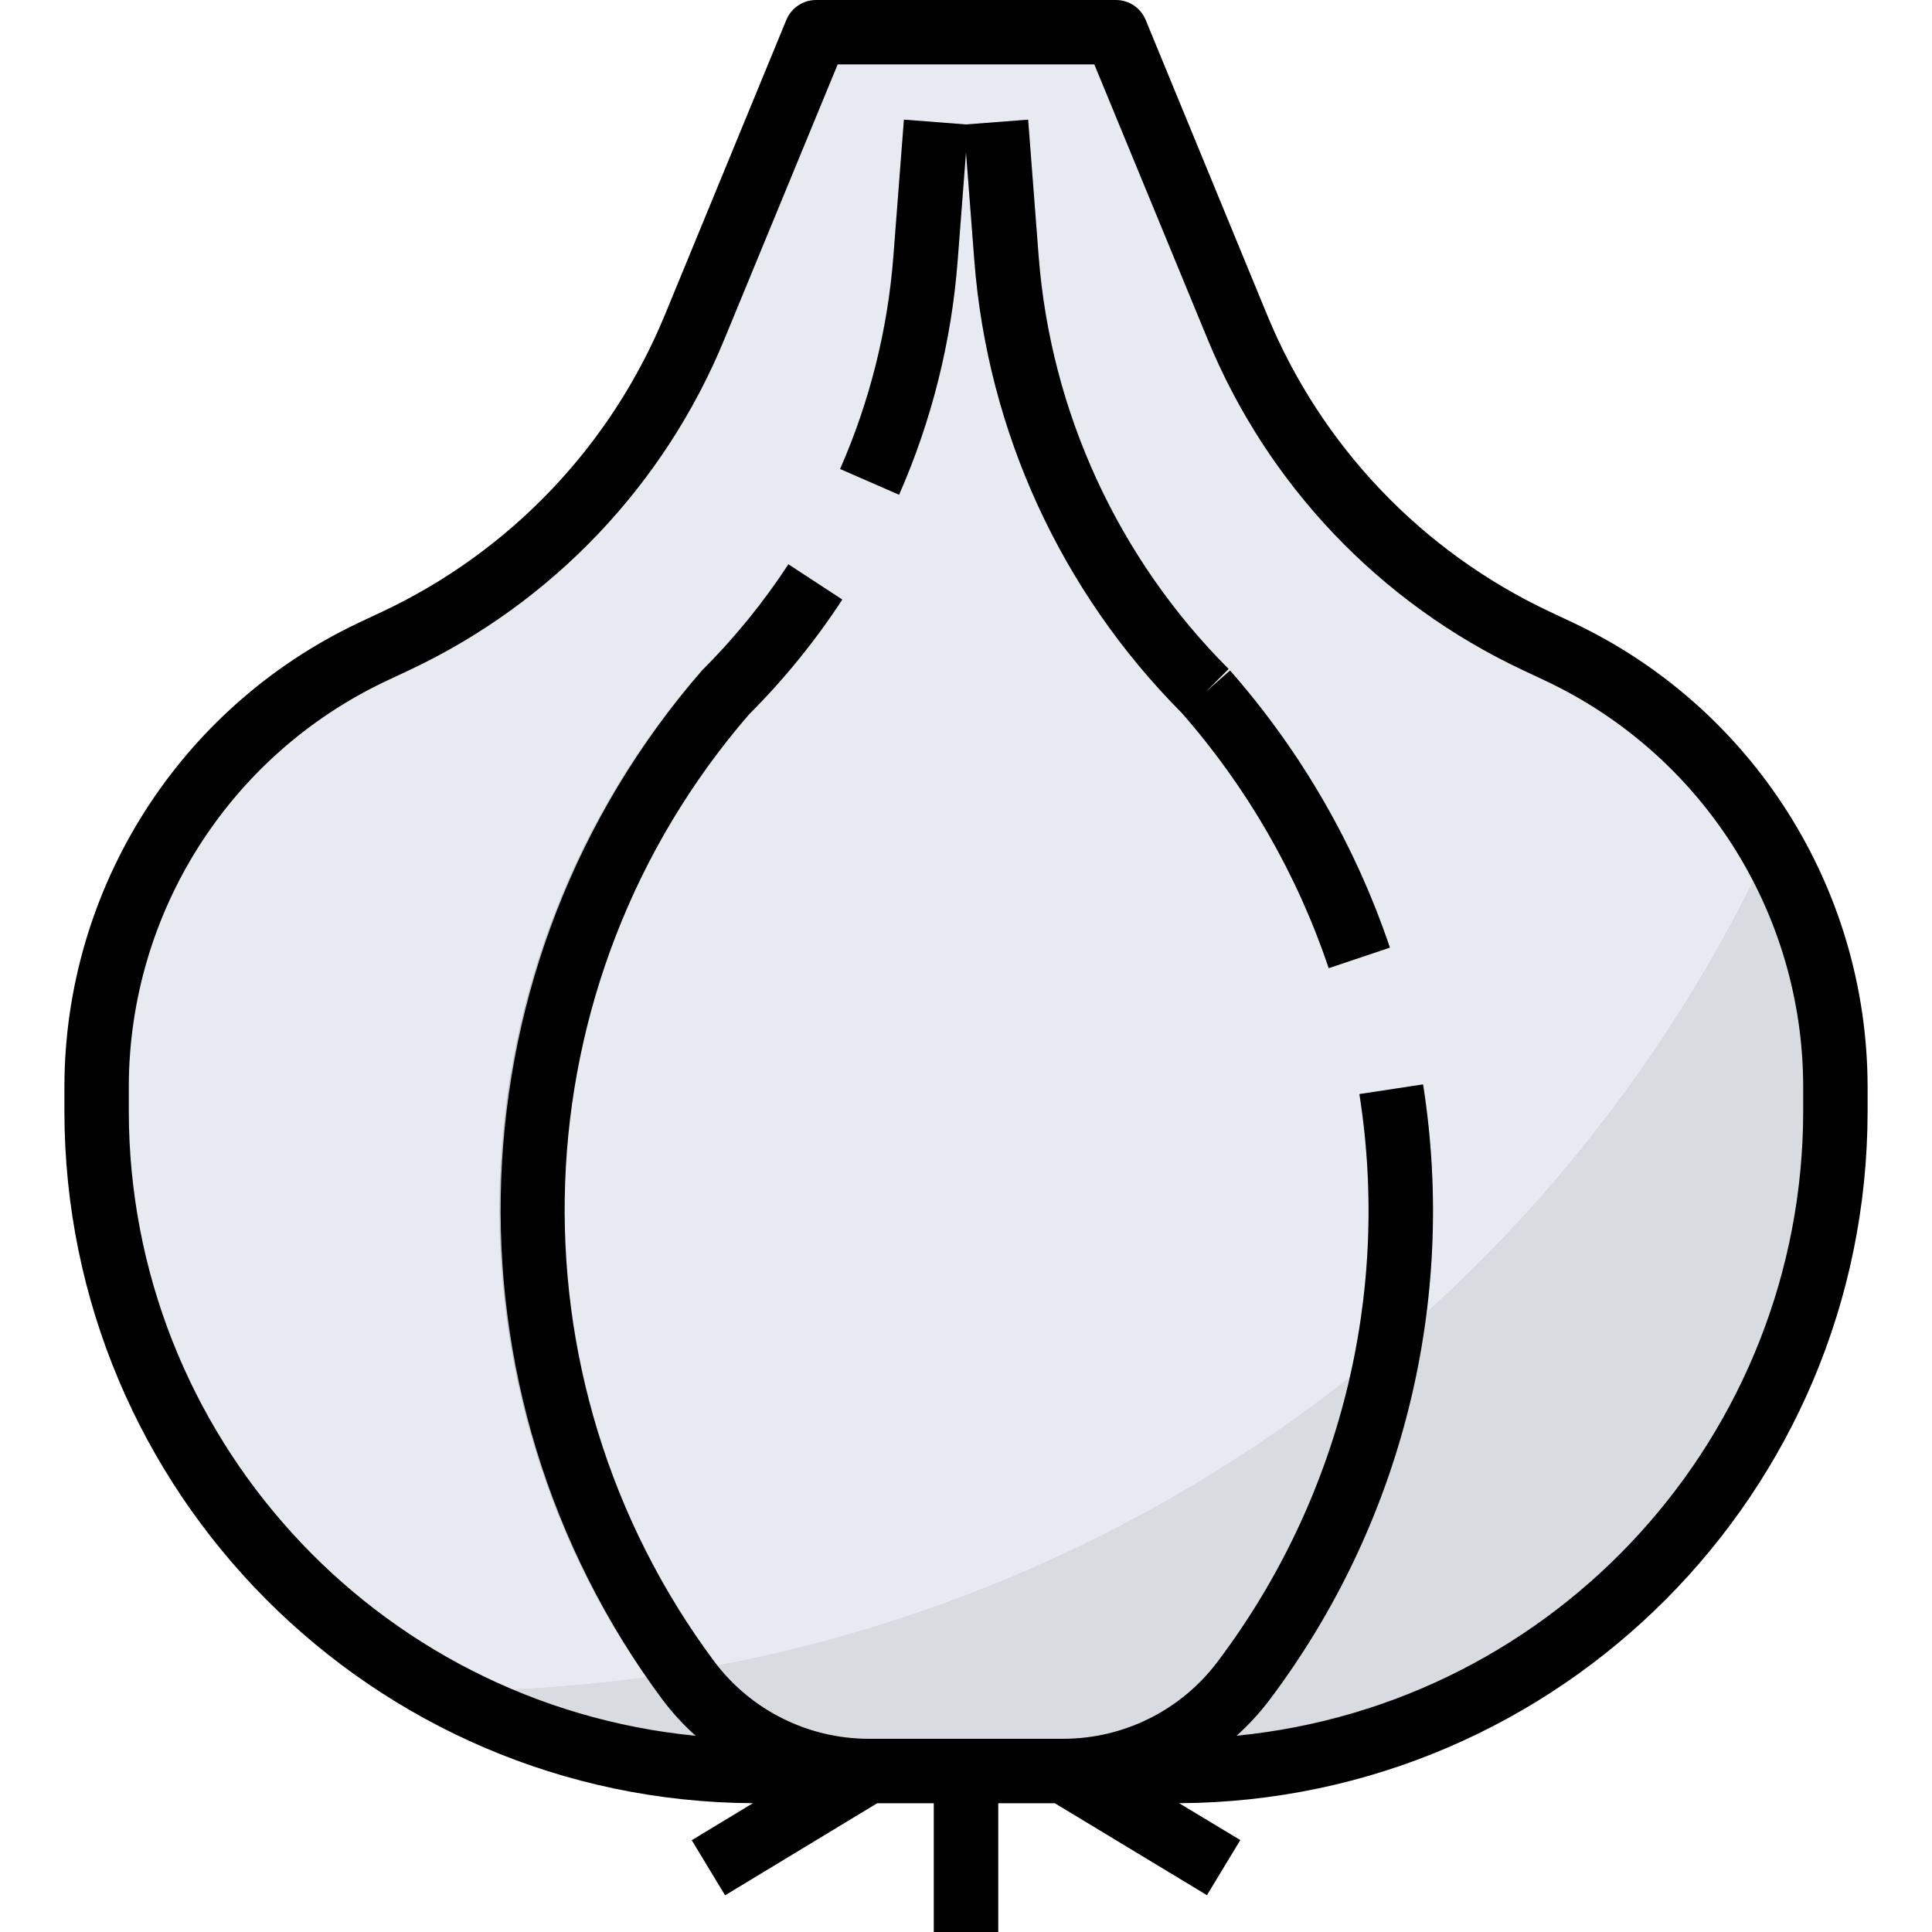 <?xml version="1.0" encoding="iso-8859-1"?>
<!-- Generator: Adobe Illustrator 19.0.0, SVG Export Plug-In . SVG Version: 6.00 Build 0)  -->
<svg version="1.1" id="Capa_1" xmlns="http://www.w3.org/2000/svg" xmlns:xlink="http://www.w3.org/1999/xlink" x="0px" y="0px"
	 viewBox="0 0 512 512" style="enable-background:new 0 0 512 512;" xml:space="preserve">
<path style="fill:#D8DBE0;" d="M118.135,448c-0.512,0-1.015,0-1.527-0.043c25.677,14.063,54.485,21.419,83.755,21.376h111.275
	c96.521-0.009,174.754-78.242,174.763-174.763v-6.741c-0.017-22.468-5.99-44.527-17.323-63.923
	C405.709,360.568,268.774,448.009,118.135,448z"/>
<path style="fill:#E7EAF0;" d="M469.077,223.906c-12.937-22.281-32.341-40.107-55.637-51.106l-6.315-2.987
	c-35.9-16.845-64.179-46.532-79.275-83.2l-32.085-78.08h-79.531l-32.085,78.08c-15.095,36.668-43.375,66.355-79.275,83.2
	L98.56,172.8C54.016,193.783,25.6,238.592,25.6,287.829v6.741C25.574,358.511,60.476,417.365,116.608,448
	c0.512,0,1.015,0.043,1.527,0.043C268.783,448.043,405.726,360.585,469.077,223.906z"/>
<g>
	<path style="fill:#C0C2C7;" d="M253.756,69.12L256,40.329l2.244,28.757c3.456,45.21,22.938,87.697,54.929,119.825l0,0
		c17.331,19.755,30.575,42.761,38.946,67.669l16.213-5.444c-9.114-27.051-23.509-52.019-42.359-73.455l-6.426,5.615l6.025-6.042
		c-29.338-29.303-47.198-68.147-50.347-109.491l-2.816-36.087L256,32.964l-16.444-1.289l-2.816,36.122
		c-1.485,19.507-6.246,38.622-14.089,56.542l15.659,6.827C246.903,111.497,252.126,90.522,253.756,69.12z"/>
	<path style="fill:#C0C2C7;" d="M377.071,287.377l-16.862,2.611c8.439,53.154-5.111,107.46-37.547,150.417
		c-9.643,12.783-24.704,20.326-40.721,20.395h-51.883c-16.009-0.06-31.07-7.603-40.704-20.395
		c-56.474-75.375-52.702-179.942,9.071-251.042c9.293-9.267,17.587-19.482,24.747-30.481l-14.276-9.387
		c-6.63,10.163-14.319,19.601-22.921,28.16c-67.465,77.15-71.757,190.985-10.274,272.99c7.859,10.445,18.551,18.406,30.805,22.955
		l-23.219,14.046l8.841,14.592l40.311-24.371h15.027V512h17.067v-34.133h15.027l40.286,24.363l8.841-14.592L305.493,473.6
		c2.313-0.853,4.574-1.835,6.775-2.935c9.463-4.702,17.698-11.554,24.038-20.011C371.516,404.028,386.227,345.079,377.071,287.377z"
		/>
</g>
<path d="M417.05,165.094l-6.289-2.961c-33.988-15.949-60.749-44.066-75.008-78.797L303.616,5.282C302.302,2.082,299.179,0,295.723,0
	h-79.445c-3.456,0-6.579,2.082-7.893,5.282l-32.137,78.046c-14.259,34.731-41.028,62.848-75.017,78.805l-6.272,2.953
	c-47.445,22.477-77.756,70.229-77.892,122.735v6.733c0.085,100.881,81.604,182.775,182.485,183.313l-16.213,9.813l8.823,14.592
	l40.303-24.405h15.002V512h17.067v-34.133h15.002l40.32,24.363l8.823-14.592l-16.23-9.771
	c100.881-0.538,182.4-82.432,182.485-183.313v-6.733C494.797,235.324,464.495,187.571,417.05,165.094z M477.867,294.554
	c-0.119,85.538-65.058,157.073-150.187,165.436c3.157-2.825,6.042-5.939,8.61-9.31c35.209-46.635,49.946-105.583,40.841-163.302
	l-16.87,2.56c8.397,53.18-5.18,107.494-37.615,150.468c-9.643,12.8-24.713,20.343-40.738,20.395h-51.814
	c-16.009-0.051-31.07-7.578-40.713-20.352c-56.218-75.477-52.437-179.891,9.097-251.102c9.276-9.276,17.57-19.482,24.747-30.455
	l-14.285-9.335c-6.647,10.155-14.327,19.584-22.921,28.16c-67.089,77.303-71.347,190.874-10.24,272.99
	c2.569,3.362,5.444,6.477,8.602,9.301c-85.163-8.337-150.135-79.881-150.246-165.453v-6.733
	c0.119-45.901,26.615-87.646,68.096-107.298l6.272-2.944c37.828-17.783,67.618-49.092,83.499-87.757l29.995-72.755h68.011
	L320,89.822c15.889,38.665,45.687,69.973,83.524,87.748l6.289,2.961c41.464,19.661,67.942,61.397,68.053,107.29V294.554z"/>
<path d="M319.556,183.313l6.033-6.033c-29.303-29.329-47.164-68.173-50.347-109.508l-2.773-36.062L256,32.981l-16.452-1.271
	l-2.773,36.07c-1.493,19.499-6.272,38.596-14.14,56.499l15.625,6.827c8.644-19.652,13.892-40.627,15.531-62.037L256,40.337
	l2.21,28.749c3.507,45.21,22.989,87.689,54.963,119.842l0,0c17.331,19.746,30.566,42.743,38.955,67.644l16.213-5.444
	c-9.131-27.034-23.526-51.994-42.368-73.429L319.556,183.313z"/>
<g>
</g>
<g>
</g>
<g>
</g>
<g>
</g>
<g>
</g>
<g>
</g>
<g>
</g>
<g>
</g>
<g>
</g>
<g>
</g>
<g>
</g>
<g>
</g>
<g>
</g>
<g>
</g>
<g>
</g>
</svg>
